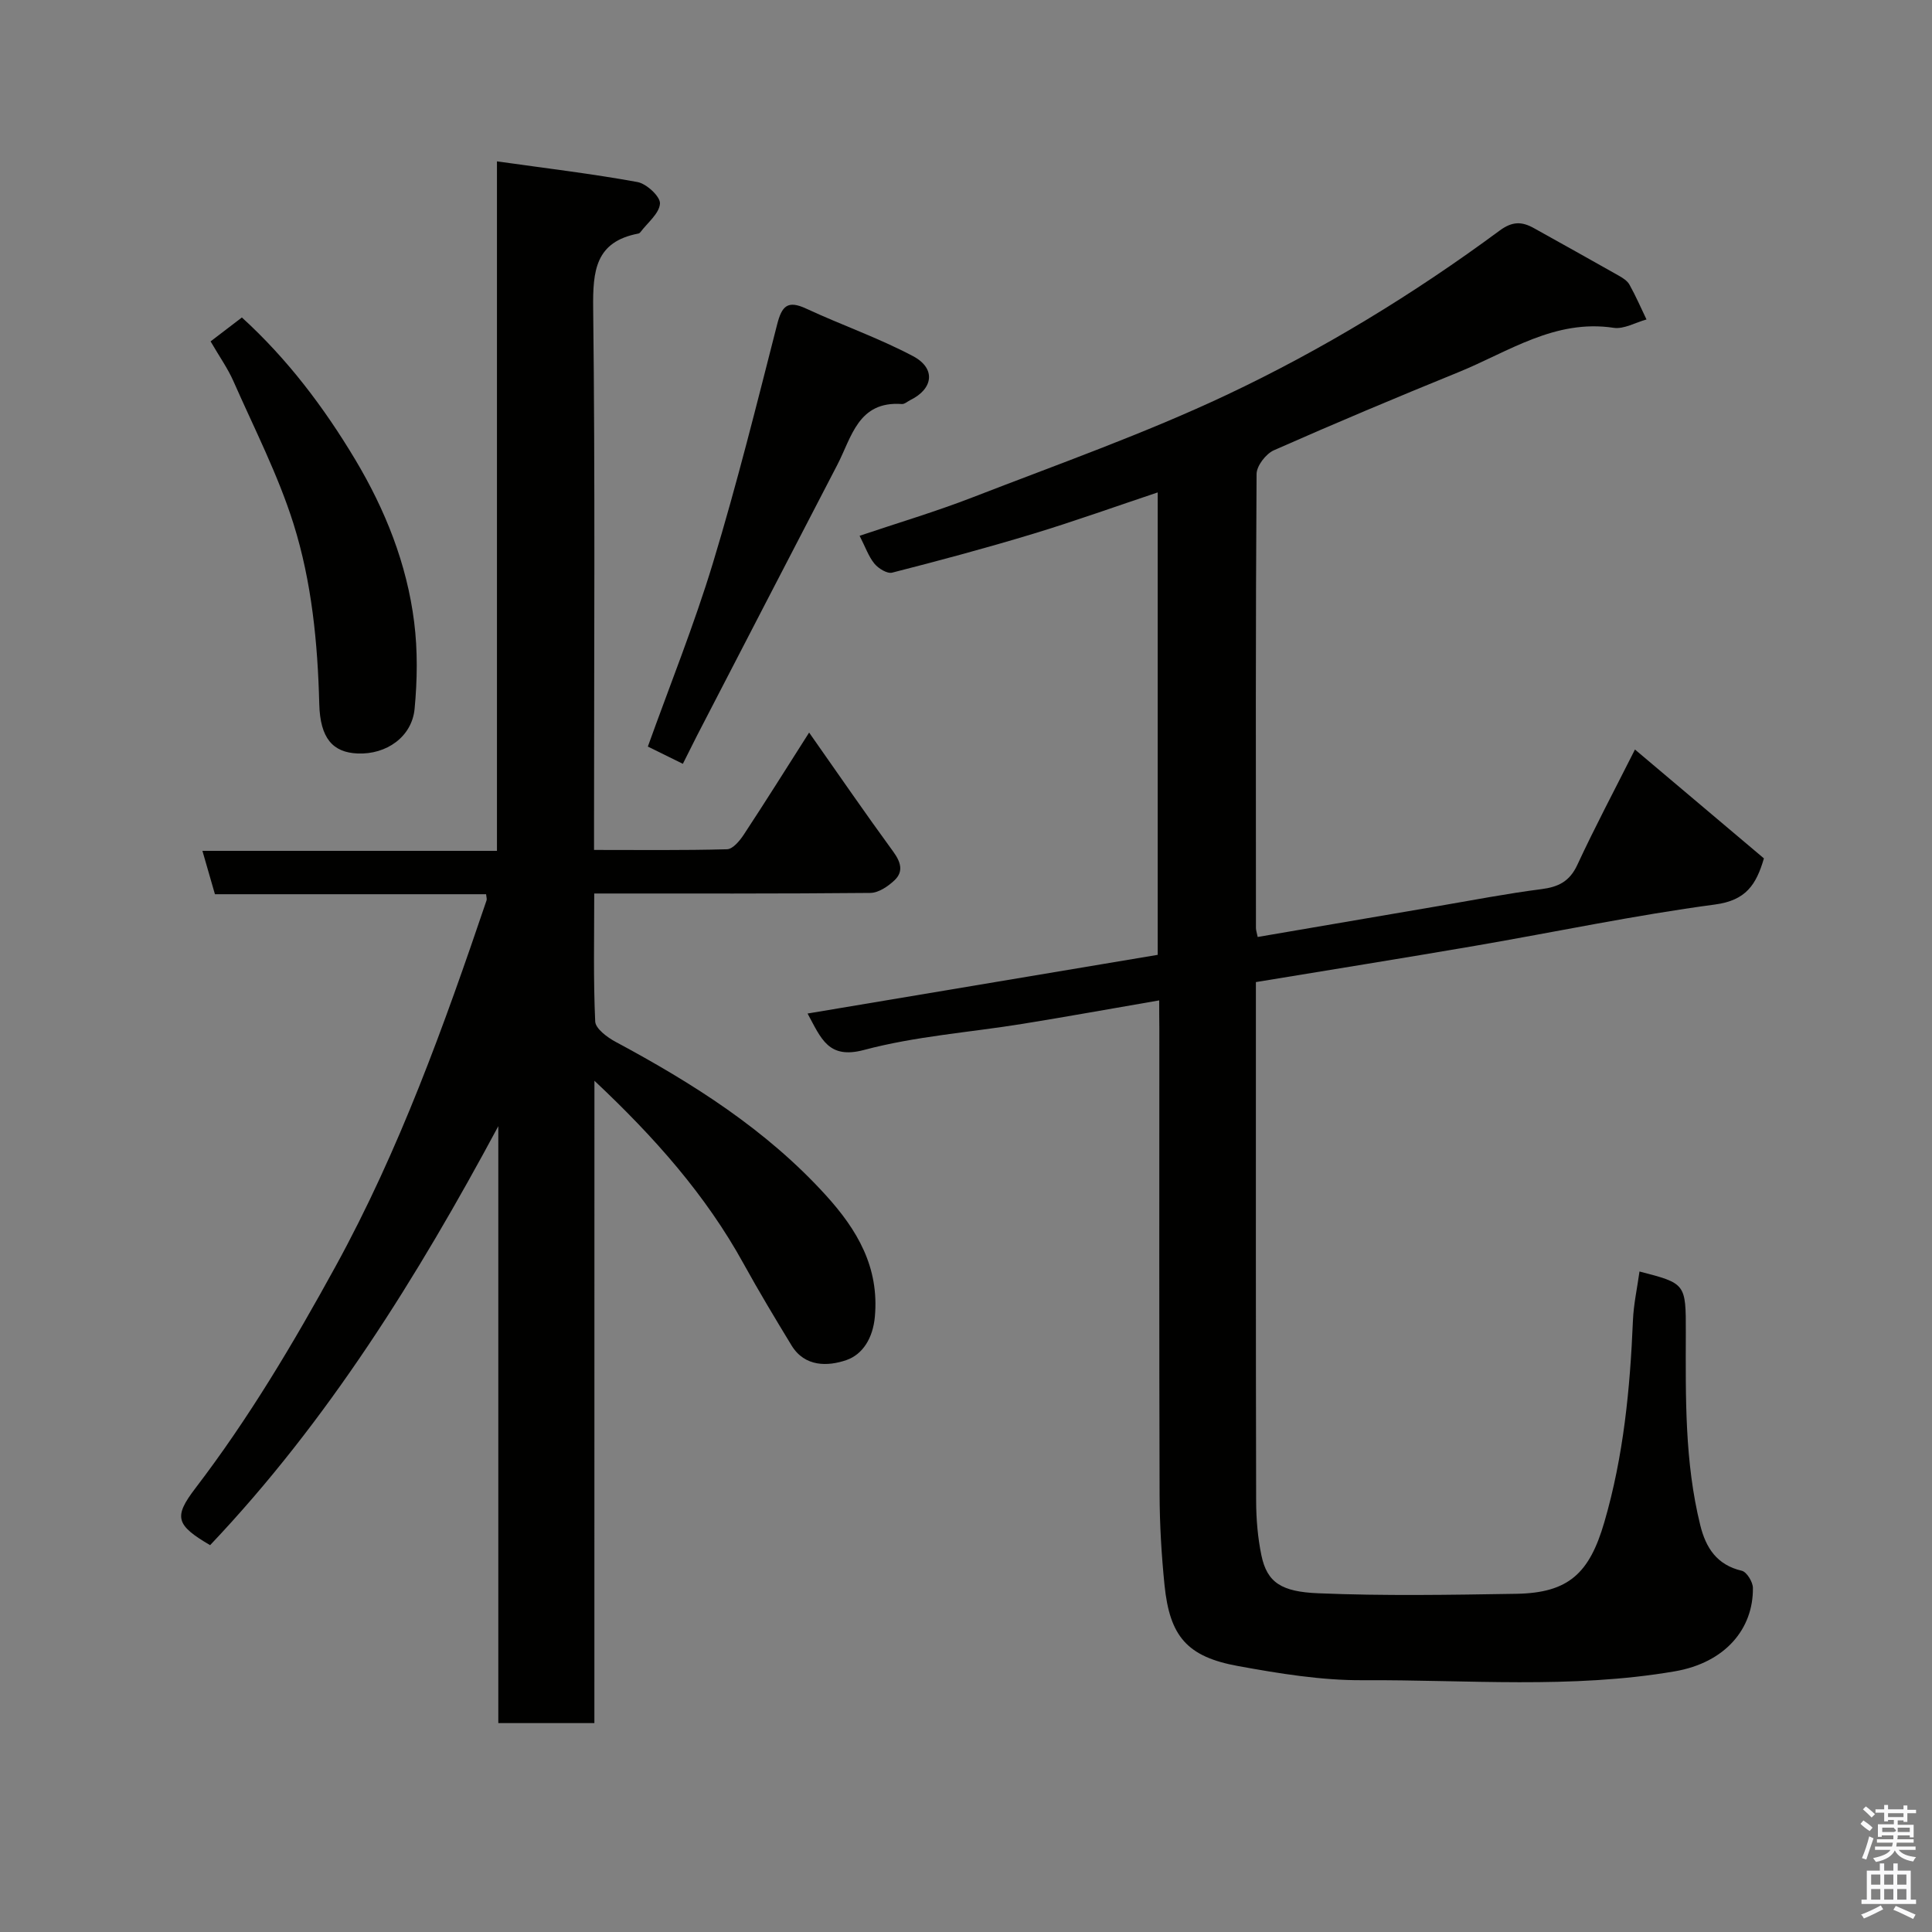 <svg enable-background="new 0 0 400 400" viewBox="0 0 400 400" xmlns="http://www.w3.org/2000/svg"><rect x="0" y="0" width="400" height="400" fill="#808080" stroke="none"/><path d="m385.2 377.6.6-.7c.6.4 1.3.9 1.9 1.5l-.6.7c-.8-.5-1.4-1-1.9-1.5zm.3 7.1c.6-1.4 1.1-2.9 1.5-4.5.3.1.6.3.9.4-.5 1.4-1 2.9-1.5 4.4zm.2-10.1.6-.6c.7.5 1.3 1.1 1.9 1.6l-.7.7c-.6-.6-1.2-1.2-1.8-1.7zm8.4-.8h.8v.9h1.8v.7h-1.8v1.8h-.8v-.3h-1.2v.9h3.3v2.6h-.8v-.4h-2.5c0 .3 0 .6-.1.8h3.4v.7h-3.5c0 .3-.1.6-.1.8h4v.7h-3.5c.7.9 1.9 1.3 3.6 1.5-.2.2-.4.5-.6.9-1.9-.3-3.2-1.1-3.8-2.3-.5 1.1-1.8 2-3.9 2.4-.2-.3-.4-.5-.6-.8 1.9-.4 3.1-.9 3.6-1.7h-3.2v-.7h3.5c.1-.2.1-.5.2-.8h-3.3v-.7h3.4c0-.2 0-.5 0-.8h-2.4v.3h-.8v-2.6h3.3v-.9h-1.2v.3h-.8v-1.8h-1.8v-.7h1.8v-.9h.8v.9h3.2zm-4.4 5.5h2.4c1-.3 0-.6 0-.9h-2.4zm1.2-3.1h3.2v-.8h-3.2zm4.4 2.2h-2.4v.9h2.5v-.9z" fill="#fafafb"/><path d="m389.2 385.8h.9v1.5h1.9v-1.5h.9v1.5h2.7v6h1.1v.9h-11.3v-.9h1.1v-6h2.7zm.2 8.7.5.8c-1.2.6-2.5 1.3-4 1.9-.2-.3-.3-.6-.6-.8 1.6-.6 3-1.3 4.1-1.9zm-2-4.3h1.9v-2.1h-1.9zm0 3.1h1.9v-2.2h-1.9zm2.7-3.1h1.9v-2.1h-1.9zm0 3.1h1.9v-2.2h-1.9zm2.4 1.3c1.4.6 2.7 1.2 4.1 1.8l-.5.9c-1.5-.7-2.8-1.4-4.1-1.9zm2.2-6.5h-1.9v2.1h1.9zm-1.9 5.2h1.9v-2.2h-1.9z" fill="#fafafb"/><g fill="#010100"><path d="m240 207.12c-9.94 1.71-19.08 3.37-28.25 4.85-10.97 1.78-22.19 2.56-32.86 5.41-7.39 1.97-8.87-2.34-11.69-7.54 24.19-4.06 48.18-8.08 72.49-12.15 0-31.64 0-63.41 0-95.74-8.69 2.9-17.2 5.96-25.83 8.58-9.64 2.92-19.39 5.54-29.15 8.03-1.03.26-2.85-.86-3.67-1.86-1.22-1.49-1.87-3.44-3.07-5.77 7.89-2.66 15.79-5.01 23.45-7.98 17.6-6.83 35.46-13.14 52.5-21.17 19.92-9.4 38.79-20.91 56.55-34.03 2.66-1.97 4.63-1.9 7.12-.51 5.84 3.26 11.7 6.51 17.52 9.81.85.48 1.81 1.08 2.25 1.88 1.3 2.33 2.37 4.79 3.53 7.21-2.27.62-4.67 2.05-6.8 1.73-12.18-1.84-21.77 4.97-32.11 9.18-12.82 5.22-25.59 10.58-38.25 16.18-1.64.73-3.56 3.22-3.57 4.91-.21 31.33-.15 62.66-.13 93.99 0 .48.18.96.36 1.86 12.52-2.14 24.99-4.28 37.47-6.41 7.08-1.21 14.14-2.58 21.26-3.49 3.52-.45 5.85-1.59 7.44-5.01 3.64-7.84 7.7-15.48 11.94-23.9 9.26 7.81 17.98 15.18 26.7 22.54-1.6 5.47-3.73 8.7-10.13 9.55-16.64 2.22-33.11 5.7-49.66 8.55-14.96 2.57-29.94 4.96-45.39 7.51v5.43c0 34-.03 67.99.05 101.99.01 3.76.33 7.59 1.09 11.26 1.18 5.69 4.21 7.55 11.78 7.86 13.64.57 27.33.33 40.99.11 10.86-.18 15.15-4.26 18.23-14.83 3.98-13.66 5.33-27.61 5.92-41.72.14-3.4.89-6.78 1.36-10.18 9.59 2.48 9.61 2.48 9.59 12.67-.03 13.36-.25 26.73 2.99 39.85 1.16 4.7 3.43 8.23 8.6 9.44 1.02.24 2.29 2.31 2.3 3.54.1 8.48-5.72 15.48-16.17 17.28-21.43 3.68-43.04 1.72-64.57 1.84-8.61.05-17.32-1.38-25.84-2.93-10.57-1.92-14.16-6.14-15.24-16.78-.63-6.24-1-12.53-1.02-18.79-.1-32.16-.05-64.32-.05-96.49-.03-1.86-.03-3.67-.03-5.76z"/><path d="m123.06 356.75c-7.05 0-13.32 0-19.89 0 0-41.36 0-82.48 0-123.59-16.76 31.21-35.26 61.01-59.67 86.75-7.11-4.18-7.6-5.83-3.03-11.81 11.04-14.44 20.27-29.98 29-45.9 13.24-24.14 22.47-49.86 31.27-75.8.09-.28-.04-.63-.1-1.26-18.59 0-37.21 0-56.14 0-.85-2.94-1.64-5.68-2.59-8.98h60.98c0-47.56 0-94.62 0-142.75 10.15 1.43 19.67 2.56 29.09 4.28 1.88.34 4.76 3.02 4.66 4.46-.13 2.05-2.58 3.96-4.05 5.92-.09.13-.26.25-.4.28-8.93 1.69-9.47 7.71-9.38 15.5.42 35.33.18 70.66.18 105.99v6.13c9.34 0 18.44.11 27.53-.14 1.2-.03 2.63-1.75 3.46-3.01 4.48-6.8 8.8-13.71 13.54-21.15 5.95 8.47 11.56 16.63 17.4 24.63 1.56 2.14 2.21 4.12.28 5.95-1.34 1.27-3.32 2.61-5.02 2.62-18.82.18-37.63.12-57.15.12 0 8.99-.2 17.76.2 26.49.07 1.49 2.49 3.29 4.22 4.22 15.99 8.58 31.19 18.18 43.52 31.75 6.49 7.14 11.1 14.89 10.16 25.18-.4 4.38-2.49 7.78-5.89 8.96-3.8 1.31-8.61 1.49-11.37-3.05-3.39-5.57-6.75-11.16-9.9-16.87-7.84-14.25-18.43-26.19-30.9-37.91-.01 44.85-.01 88.75-.01 132.99z"/><path d="m141.38 158.14c-2.45-1.21-4.77-2.35-7.25-3.57 4.56-12.71 9.59-25.19 13.48-38.02 4.95-16.31 9.07-32.87 13.29-49.39.97-3.79 2.15-5.06 6-3.27 7.32 3.4 15 6.07 22.12 9.84 4.79 2.53 4.22 6.77-.55 9.1-.58.29-1.19.86-1.75.82-9.06-.66-10.39 6.87-13.37 12.6-9.7 18.66-19.36 37.35-29.03 56.03-.95 1.86-1.88 3.76-2.94 5.86z"/><path d="m43.6 70.68c2.24-1.71 4.17-3.19 6.48-4.95 9.42 8.58 16.98 18.59 23.46 29.41 6.22 10.4 10.7 21.6 12.21 33.67.74 5.9.65 12 .09 17.93-.55 5.82-5.85 9.52-11.82 9.26-5.09-.22-7.74-3.11-7.92-10.25-.32-12.67-1.56-25.28-5.33-37.29-3.2-10.16-8.14-19.77-12.45-29.56-1.18-2.66-2.9-5.08-4.72-8.22z"/></g></svg>